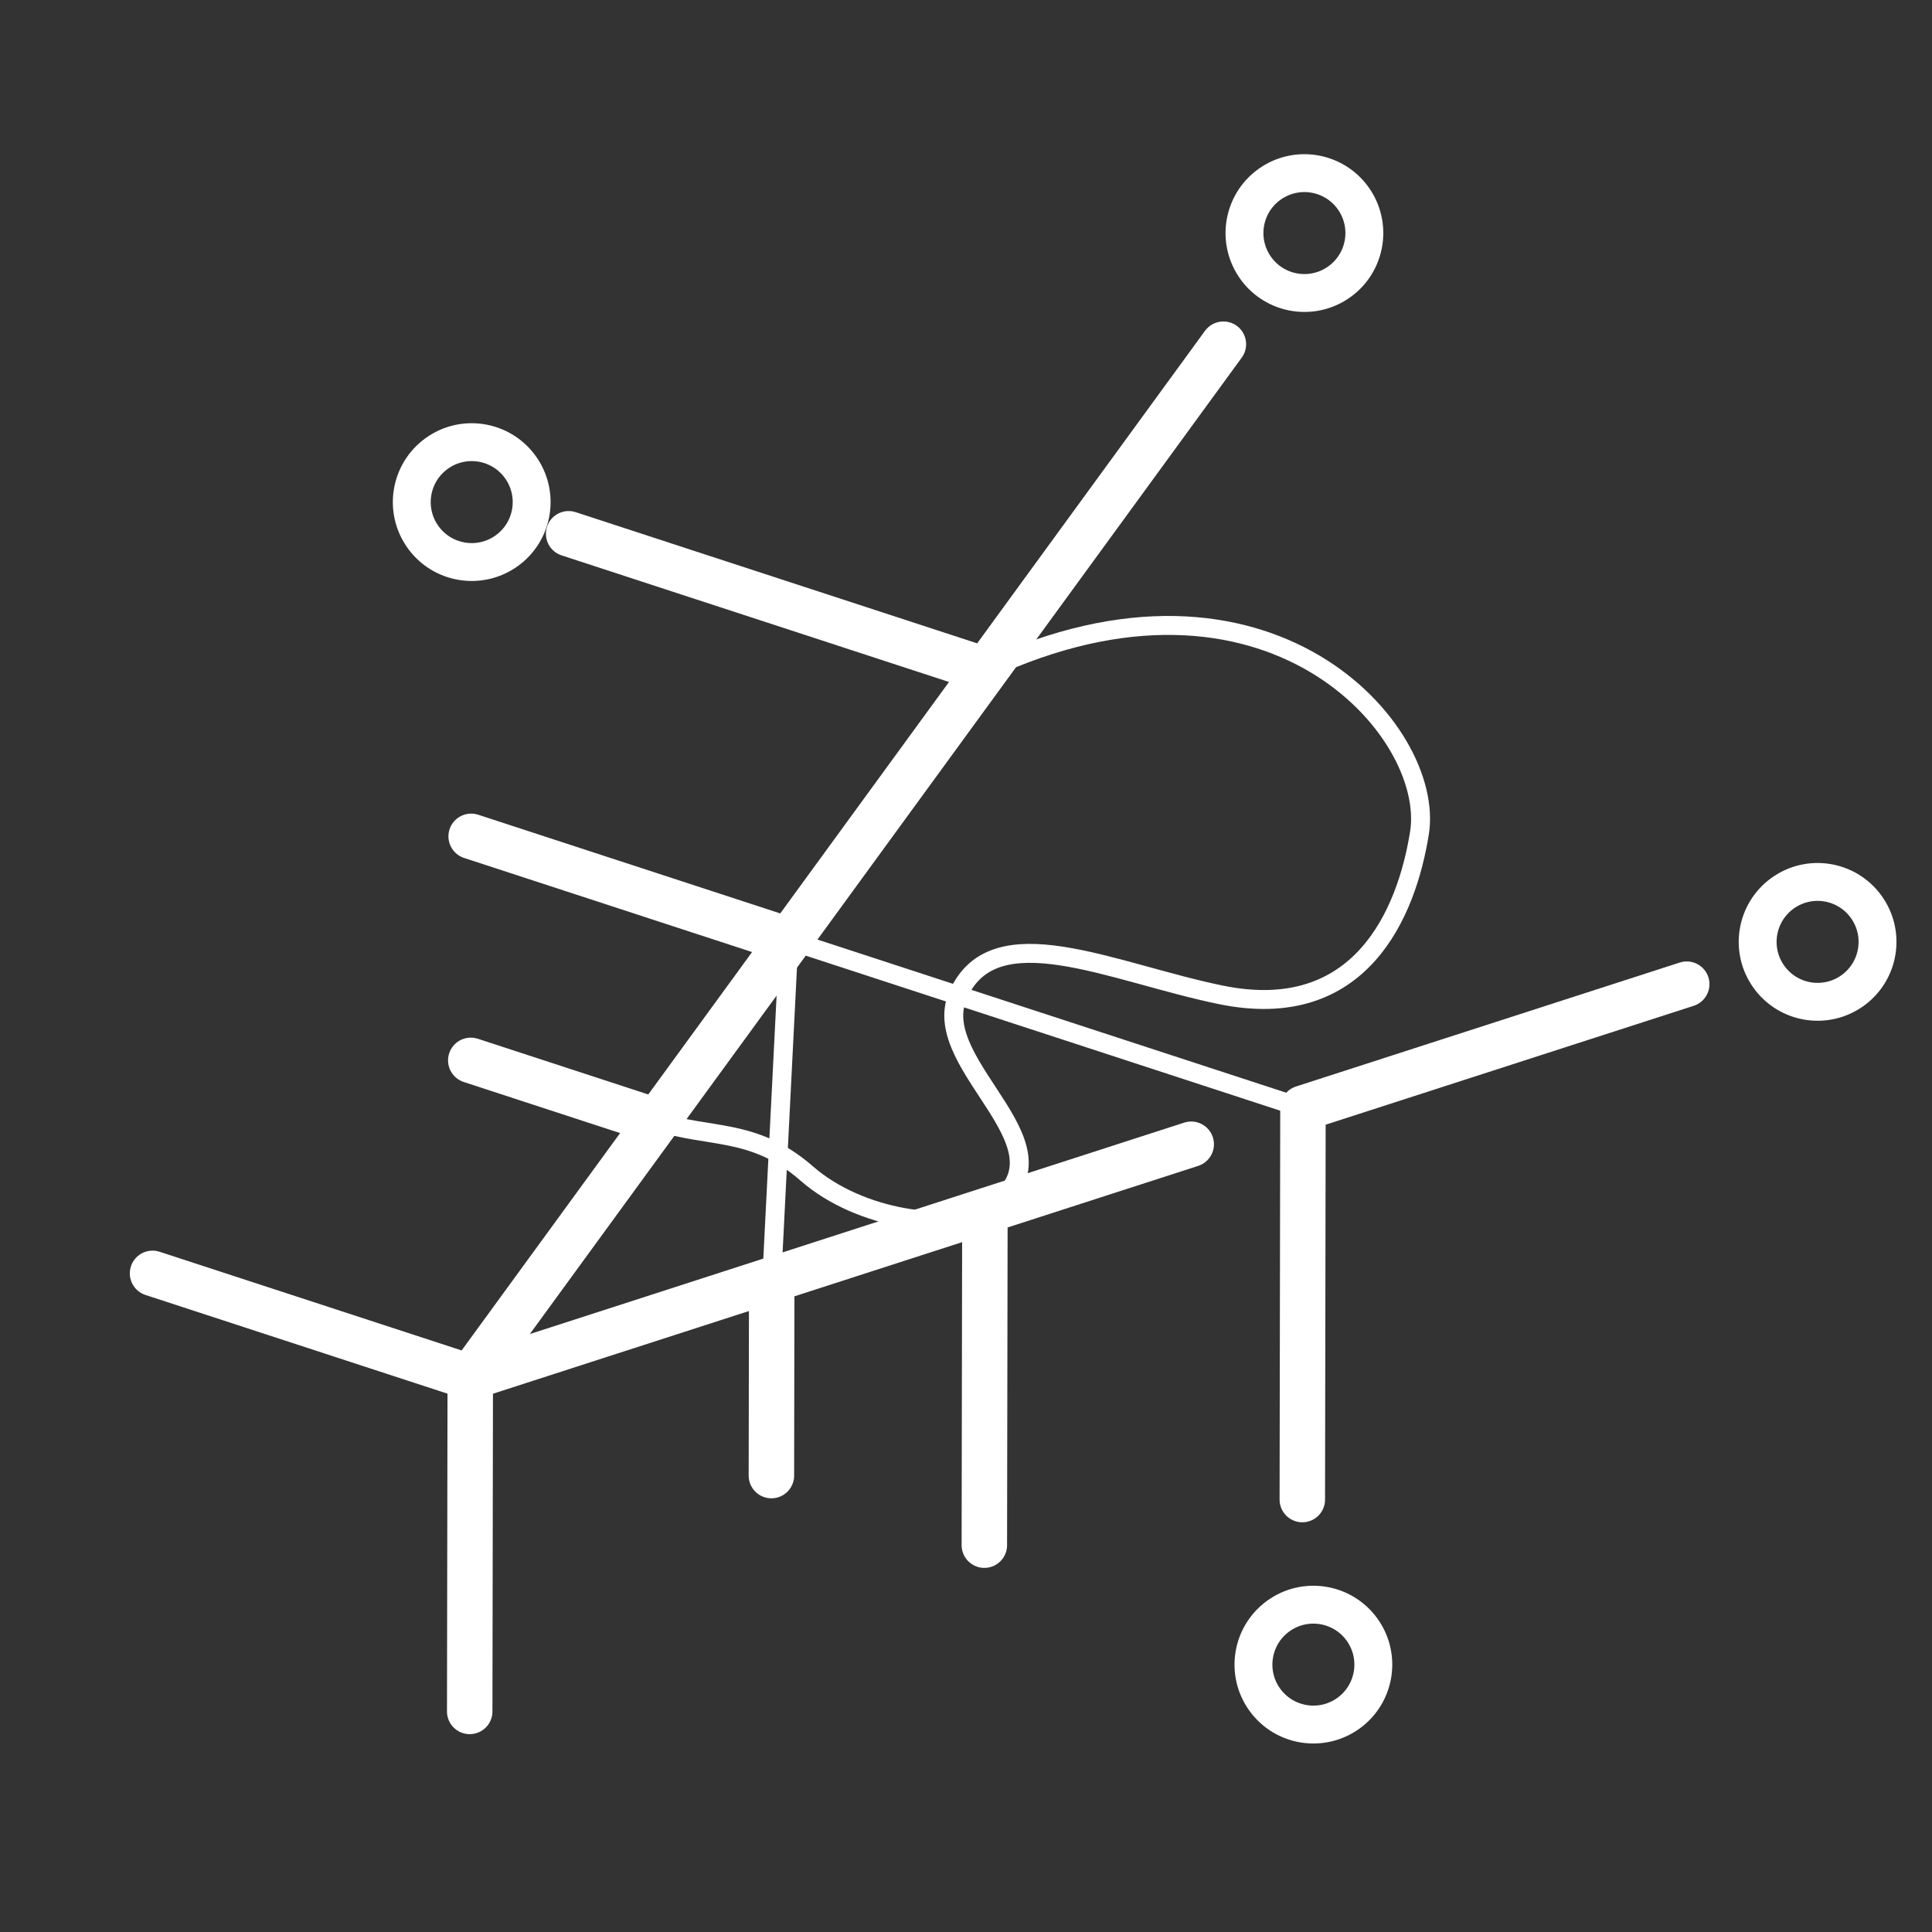 <svg width="510" height="510" viewBox="0 0 510 510" fill="none" xmlns="http://www.w3.org/2000/svg">
<rect x="0" y="0" width="510" height="510" fill="#333333" stroke="none"/>
<path d="M124.137 363.541L173.406 295.965M124.137 363.541L343.949 292.523M124.137 363.541L40.267 336.136M124.137 363.541L123.991 451.775M173.406 295.965L260.226 176.885M173.406 295.965L124.276 279.912M260.226 176.885L322.945 90.86M260.226 176.885L150.105 140.902M343.949 292.523L445.254 259.794M343.949 292.523L343.778 395.846M203.717 337.83L203.631 389.516M259.989 319.65L259.842 407.884M124.375 220.776L208.245 248.181" stroke="white" stroke-width="12" stroke-linecap="round" stroke-dasharray="200 75"/>
<path d="M133.799 145.356C126.722 150.48 116.831 148.897 111.707 141.82C106.583 134.743 108.167 124.852 115.244 119.728C122.321 114.604 132.211 116.188 137.335 123.265C142.459 130.342 140.876 140.232 133.799 145.356Z" stroke="white" stroke-width="10"/>
<path d="M489.078 261.446C482.001 266.57 472.11 264.987 466.986 257.91C461.863 250.833 463.446 240.942 470.523 235.818C477.6 230.694 487.491 232.278 492.614 239.355C497.738 246.432 496.155 256.322 489.078 261.446Z" stroke="white" stroke-width="10"/>
<path d="M355.98 452.233C348.903 457.357 339.012 455.773 333.888 448.696C328.765 441.619 330.348 431.729 337.425 426.605C344.502 421.481 354.393 423.064 359.517 430.141C364.64 437.218 363.057 447.109 355.98 452.233Z" stroke="white" stroke-width="10"/>
<path d="M353.61 74.338C346.533 79.462 336.643 77.879 331.519 70.802C326.395 63.725 327.978 53.834 335.055 48.71C342.132 43.587 352.023 45.17 357.147 52.247C362.271 59.324 360.687 69.215 353.61 74.338Z" stroke="white" stroke-width="10"/>
<path d="M173.406 295.965C187.116 300.595 198.968 297.537 212.996 309.804C227.024 322.071 250.771 325.046 259.989 319.65C286.888 303.903 244.586 281.869 252.865 262.761M260.226 176.885C334.659 142.079 379.036 192.829 374.703 219.899C371.298 241.169 359.121 270.157 322.302 262.624C293.454 256.722 262.225 241.16 252.865 262.761M343.949 292.523L252.865 262.761M203.717 337.83L205.981 293.006L208.245 248.181L252.865 262.761" stroke="white" stroke-width="5"/>
</svg>
